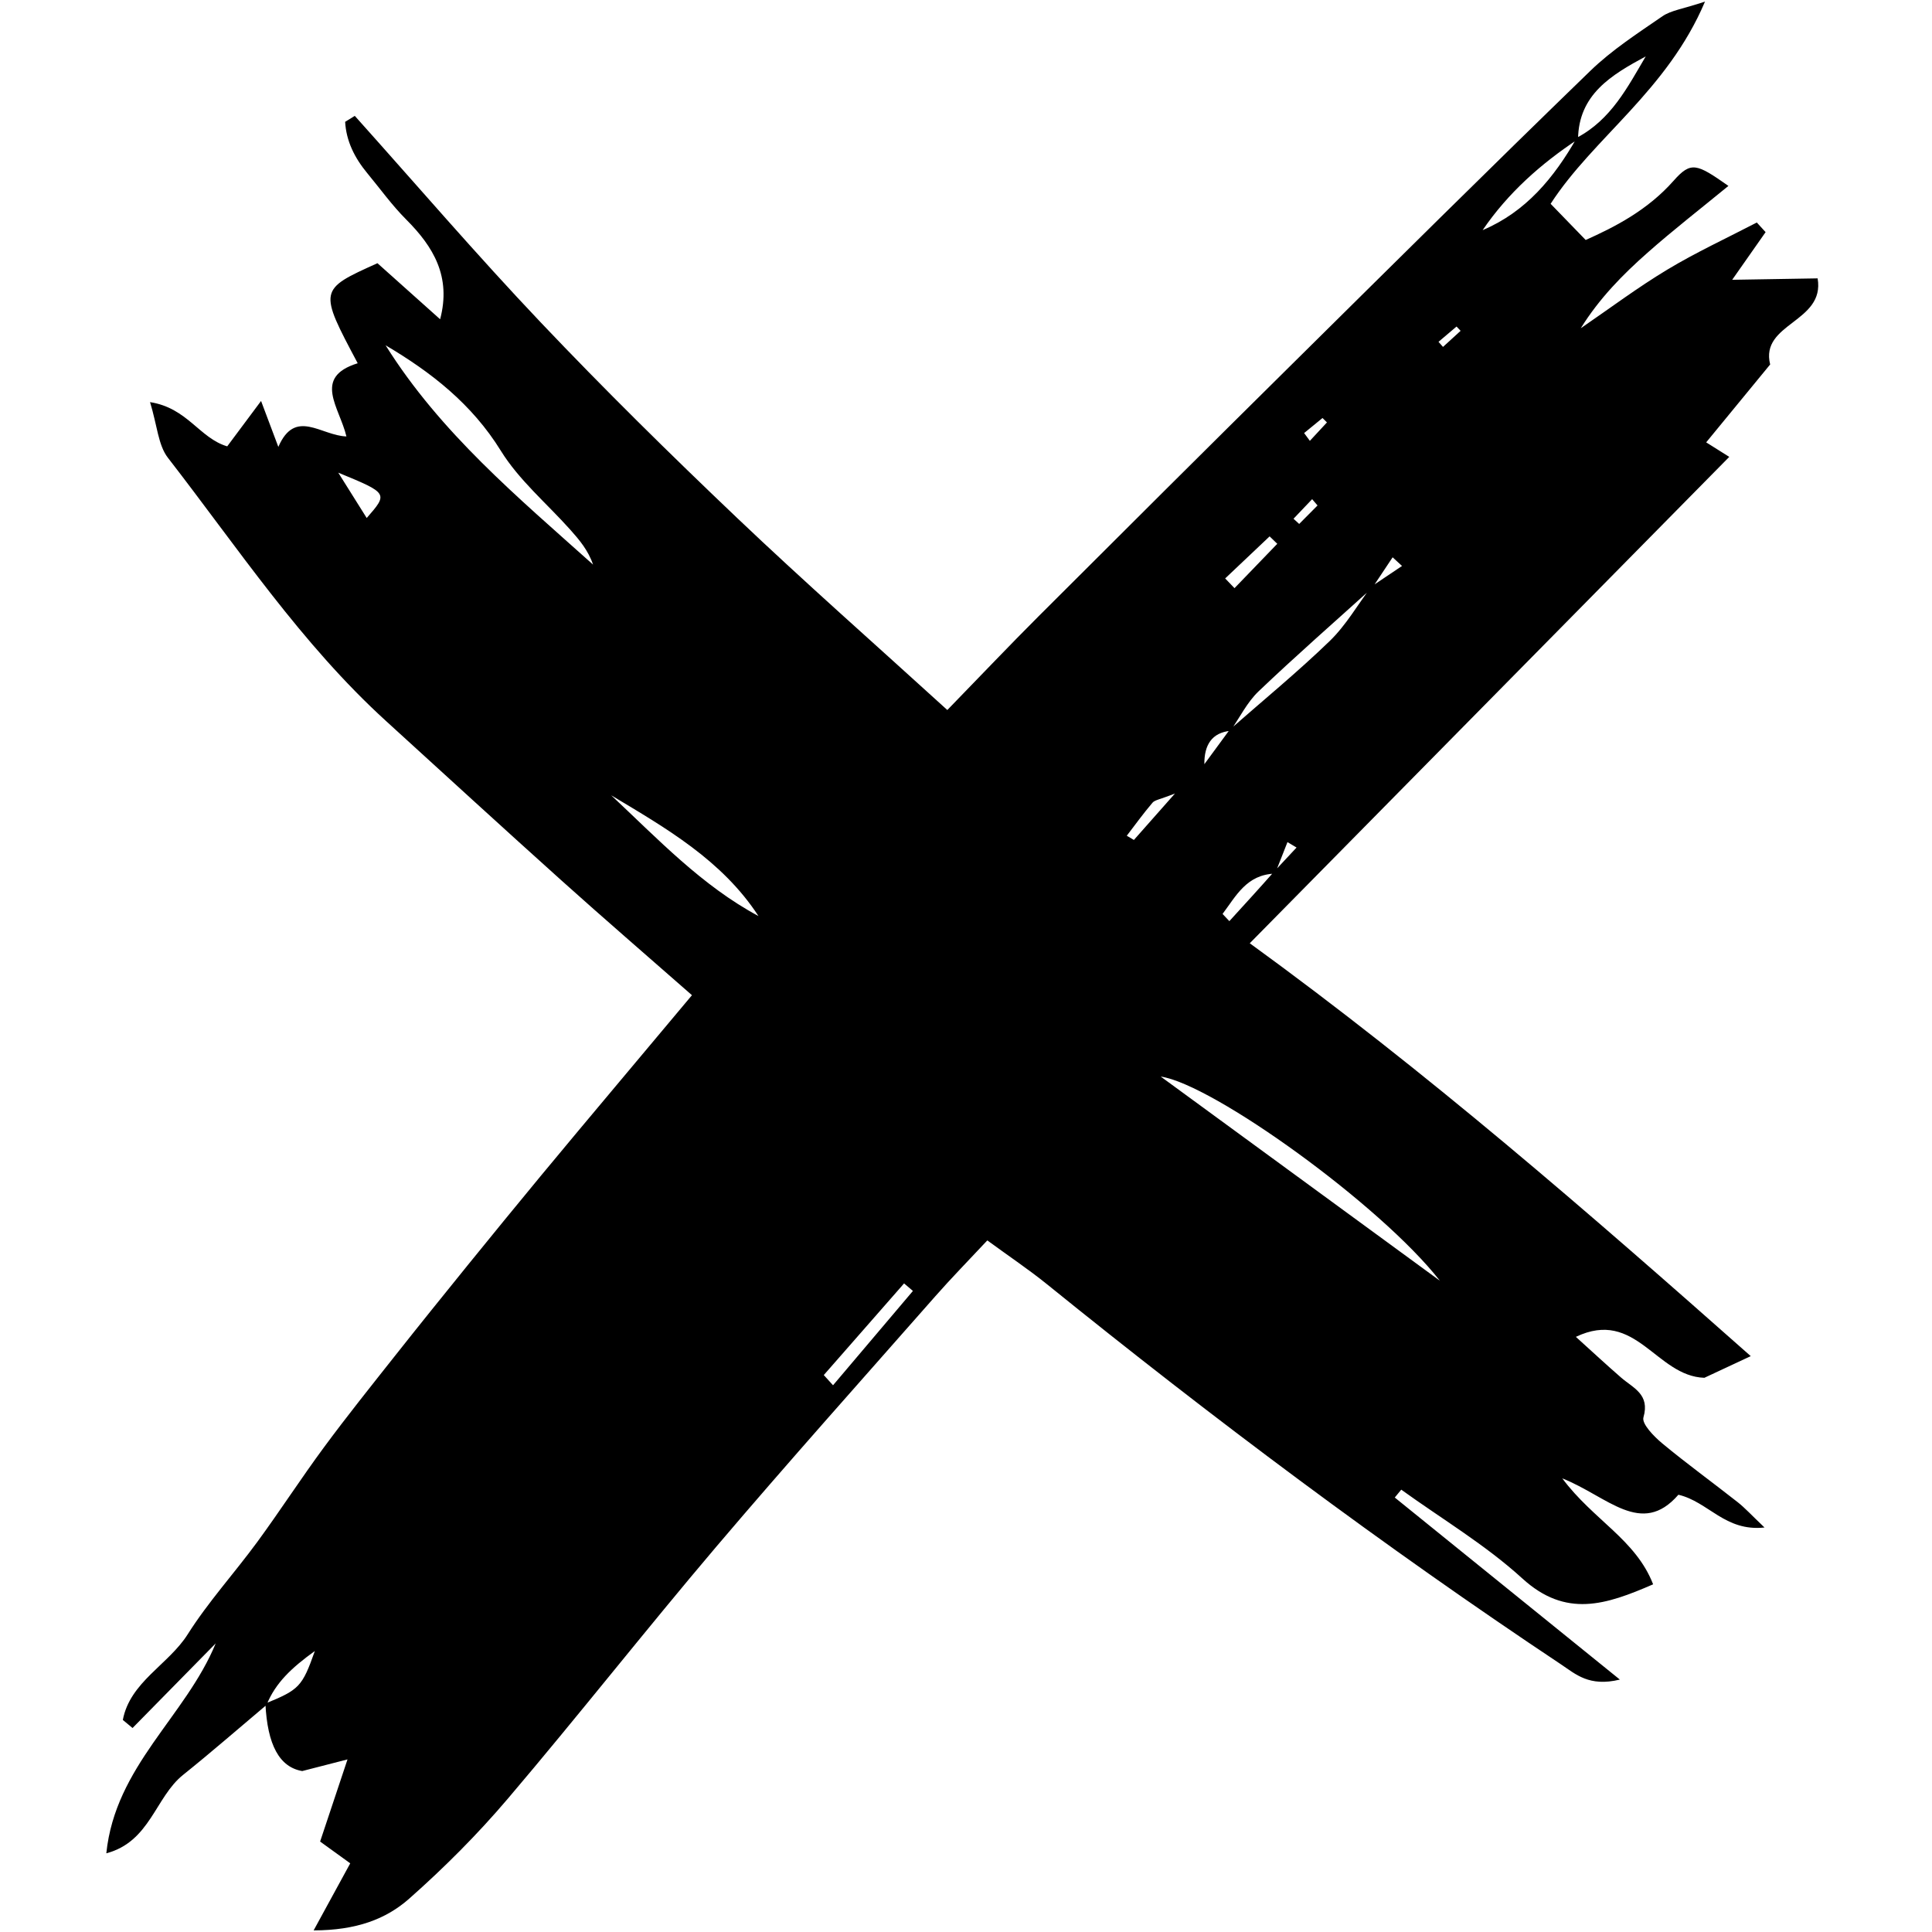 <svg xmlns="http://www.w3.org/2000/svg" xmlns:xlink="http://www.w3.org/1999/xlink" width="1080" zoomAndPan="magnify"
    viewBox="0 0 810 810" height="1080" preserveAspectRatio="xMidYMid meet" version="1.0">
    <defs>
        <clipPath id="8f4447f620">
            <path d="M 44.551 0 L 763 0 L 763 810 L 44.551 810 Z M 44.551 0 " clip-rule="nonzero" />
        </clipPath>
    </defs>
    <g clip-path="url(#8f4447f620)">
        <path
            d="M 552.383 211.918 C 551.621 211.039 550.871 210.156 550.121 209.277 C 547.512 212.012 544.91 214.75 542.312 217.484 C 543.102 218.215 543.891 218.945 544.688 219.668 C 547.25 217.09 549.82 214.496 552.383 211.918 Z M 546.758 181.562 C 547.559 182.648 548.359 183.738 549.168 184.824 C 551.555 182.254 553.941 179.672 556.332 177.102 C 555.703 176.484 555.09 175.871 554.473 175.254 C 551.902 177.352 549.332 179.461 546.758 181.562 Z M 603.105 143.309 C 603.734 144.02 604.359 144.734 604.984 145.445 C 607.449 143.191 609.914 140.938 612.371 138.695 C 611.801 138.098 611.234 137.5 610.664 136.902 C 608.141 139.031 605.621 141.172 603.105 143.309 Z M 472.406 350.387 C 473.398 350.973 474.398 351.57 475.391 352.156 C 480.051 346.879 484.723 341.613 492.609 332.684 C 486.262 335.199 484.172 335.379 483.199 336.527 C 479.406 340.977 475.969 345.734 472.406 350.387 Z M 513.656 242.512 C 514.957 243.871 516.266 245.23 517.574 246.586 C 523.555 240.383 529.523 234.191 535.504 227.988 C 534.434 226.949 533.355 225.918 532.289 224.879 C 526.078 230.766 519.867 236.637 513.656 242.512 Z M 141.816 198.164 C 145.695 204.348 149.586 210.539 153.746 217.176 C 162.785 206.82 162.785 206.82 141.816 198.164 Z M 345.375 576.5 C 346.664 577.926 347.957 579.352 349.254 580.777 C 360.414 567.594 371.586 554.418 382.746 541.234 C 381.512 540.184 380.281 539.125 379.039 538.074 C 367.82 550.883 356.594 563.684 345.375 576.5 Z M 256.254 333.434 C 275.848 351.781 294.246 371.312 317.992 384.062 C 302.684 360.602 279.168 347.18 256.254 333.434 Z M 603.676 536.949 C 578.793 505.109 508.523 454.578 486.637 451.352 C 527.184 481.004 565.43 508.98 603.676 536.949 Z M 161.66 144.762 C 184.625 181.438 217.141 208.496 248.637 236.707 C 246.633 230.773 242.898 226.344 239.035 222.02 C 229.242 211.07 217.594 201.293 209.984 188.996 C 197.844 169.367 180.801 156.078 161.66 144.762 Z M 574.961 245.902 C 579.246 243.023 583.523 240.152 587.805 237.285 C 586.496 236.07 585.18 234.867 583.867 233.652 C 581.039 237.91 578.195 242.168 575.367 246.422 C 559.41 260.852 543.215 275.016 527.656 289.855 C 522.852 294.441 519.762 300.824 515.879 306.395 C 508.062 307.191 504.855 312.324 504.934 320.387 C 508.465 315.582 512 310.766 515.535 305.949 C 529.59 293.602 544.094 281.711 557.523 268.719 C 564.32 262.129 569.203 253.559 574.961 245.902 Z M 661.109 57.73 C 675.438 50.16 682.34 36.613 689.977 23.648 C 675.629 31.391 661.824 39.578 661.602 58.348 C 646.012 68.652 632.234 80.895 621.602 96.484 C 639.773 88.801 651.578 74.469 661.109 57.73 Z M 534.039 365.562 C 537.227 362.152 540.406 358.746 543.59 355.336 C 542.32 354.574 541.039 353.812 539.777 353.062 C 538.047 357.465 536.312 361.863 534.578 366.266 C 522.641 366.641 518.238 375.637 512.566 383.168 C 513.512 384.168 514.457 385.18 515.41 386.191 C 521.656 379.355 527.898 372.527 534.039 365.562 Z M 111.746 714.797 C 100.094 724.602 88.617 734.625 76.746 744.141 C 65.094 753.473 62.938 772.156 44.574 777.008 C 48.348 740.414 77.785 719.699 90.438 688.996 C 78.816 700.82 67.191 712.648 55.57 724.477 C 54.223 723.348 52.867 722.223 51.5 721.094 C 54.492 705.176 70.668 697.887 78.672 685.223 C 87.297 671.582 98.324 659.496 107.895 646.43 C 117.453 633.379 126.246 619.762 135.855 606.75 C 145.465 593.73 155.602 581.086 165.645 568.383 C 175.688 555.68 185.855 543.082 196.043 530.496 C 206.242 517.918 216.496 505.371 226.816 492.887 C 237.129 480.406 247.559 468.012 257.957 455.59 C 268.289 443.242 278.641 430.914 290.105 417.242 C 271.148 400.598 253.141 385.074 235.465 369.195 C 210.832 347.07 186.434 324.691 161.957 302.395 C 126.254 269.902 99.738 229.734 70.41 191.941 C 66.309 186.656 65.93 178.449 62.906 168.59 C 78.652 171.062 83.582 183.672 95.262 187.137 C 99.332 181.688 103.668 175.871 109.453 168.105 C 112.18 175.34 114.047 180.309 116.695 187.359 C 123.789 171.035 134.594 182.66 145.242 182.977 C 142.344 170.766 130.934 158.188 149.969 152.293 C 133.574 121.465 133.574 121.465 158.25 110.352 C 166.688 117.902 175.449 125.742 184.527 133.852 C 189.246 115.949 181.715 103.457 170.277 92.008 C 164.336 86.055 159.367 79.121 153.977 72.602 C 148.641 66.156 145.148 59.098 144.703 51.078 C 146.051 50.238 147.398 49.41 148.746 48.582 C 174.648 77.473 199.926 106.961 226.625 135.086 C 253.266 163.156 280.883 190.363 308.93 217.051 C 337.363 244.102 366.855 270.066 397.168 297.676 C 411.16 283.289 423.129 270.672 435.434 258.375 C 470.797 223.039 506.23 187.762 541.781 152.594 C 583.309 111.5 624.781 70.355 666.742 29.715 C 675.766 20.973 686.566 13.98 696.984 6.812 C 700.578 4.34 705.48 3.781 714.828 0.672 C 699.02 38.035 668.023 57.742 650.105 85.449 C 655.023 90.531 659.453 95.098 664.809 100.617 C 676.902 95.203 690.66 88.223 701.637 75.809 C 708.992 67.488 711.344 68.613 724.648 77.945 C 712.93 87.566 701.52 96.406 690.727 105.953 C 680.34 115.129 670.586 125.02 662.746 137.617 C 674.82 129.363 686.547 120.543 699.066 113.02 C 711.141 105.75 724.023 99.809 736.551 93.289 C 737.781 94.637 739.008 95.973 740.238 97.324 C 735.441 104.152 730.656 110.98 726.23 117.305 C 737.668 117.113 749.387 116.922 762.047 116.707 C 765.242 135.211 737.812 135.383 742.145 152.805 C 733.324 163.551 724.496 174.301 715.328 185.461 C 718.352 187.359 721.059 189.055 725.004 191.547 C 658.242 259.27 591.891 326.57 523.969 395.465 C 598.543 449.629 665.566 507.98 734.008 568.566 C 724.707 572.91 718.816 575.664 714.566 577.648 C 694.281 576.984 685.863 548.465 660.688 560.484 C 667.484 566.629 673.492 572.207 679.676 577.578 C 684.766 581.992 691.824 584.531 689.023 594.242 C 688.242 596.938 693.414 602.242 696.879 605.125 C 707.164 613.656 718.016 621.516 728.531 629.797 C 731.621 632.234 734.289 635.191 739.777 640.41 C 723.188 642.211 716.332 629.652 703.68 626.676 C 688.117 644.617 673.934 627.285 654.996 619.82 C 668.062 637.336 685.789 645.438 693.078 664.234 C 673.289 672.828 656.508 678.461 638.203 661.742 C 622.809 647.691 604.504 636.828 587.48 624.547 C 586.574 625.645 585.668 626.742 584.766 627.844 C 615.336 652.562 645.895 677.285 679.133 704.172 C 666.25 707.312 660.582 701.871 654.59 697.887 C 580.066 648.277 508.484 594.664 438.891 538.375 C 431.32 532.258 423.203 526.828 413.934 520.047 C 406.055 528.484 398.824 535.852 392.008 543.602 C 361.312 578.496 330.316 613.137 300.234 648.547 C 270.688 683.352 242.492 719.312 212.914 754.098 C 200.223 769.035 186.23 783.059 171.547 796.031 C 161.812 804.629 149.395 809.293 131.492 809.328 C 137.703 797.965 141.941 790.203 146.84 781.207 C 142.75 778.242 138.492 775.172 134.207 772.078 C 137.715 761.582 141.238 751.016 145.695 737.641 C 137.906 739.645 132.215 741.105 126.707 742.523 C 117.129 740.875 112.102 731.535 111.273 714.207 C 125.457 708.402 126.688 707.199 132.004 692.191 C 122.223 699.242 115.492 705.559 111.746 714.797 "
            fill-opacity="1" fill-rule="nonzero" />
    </g>
</svg>